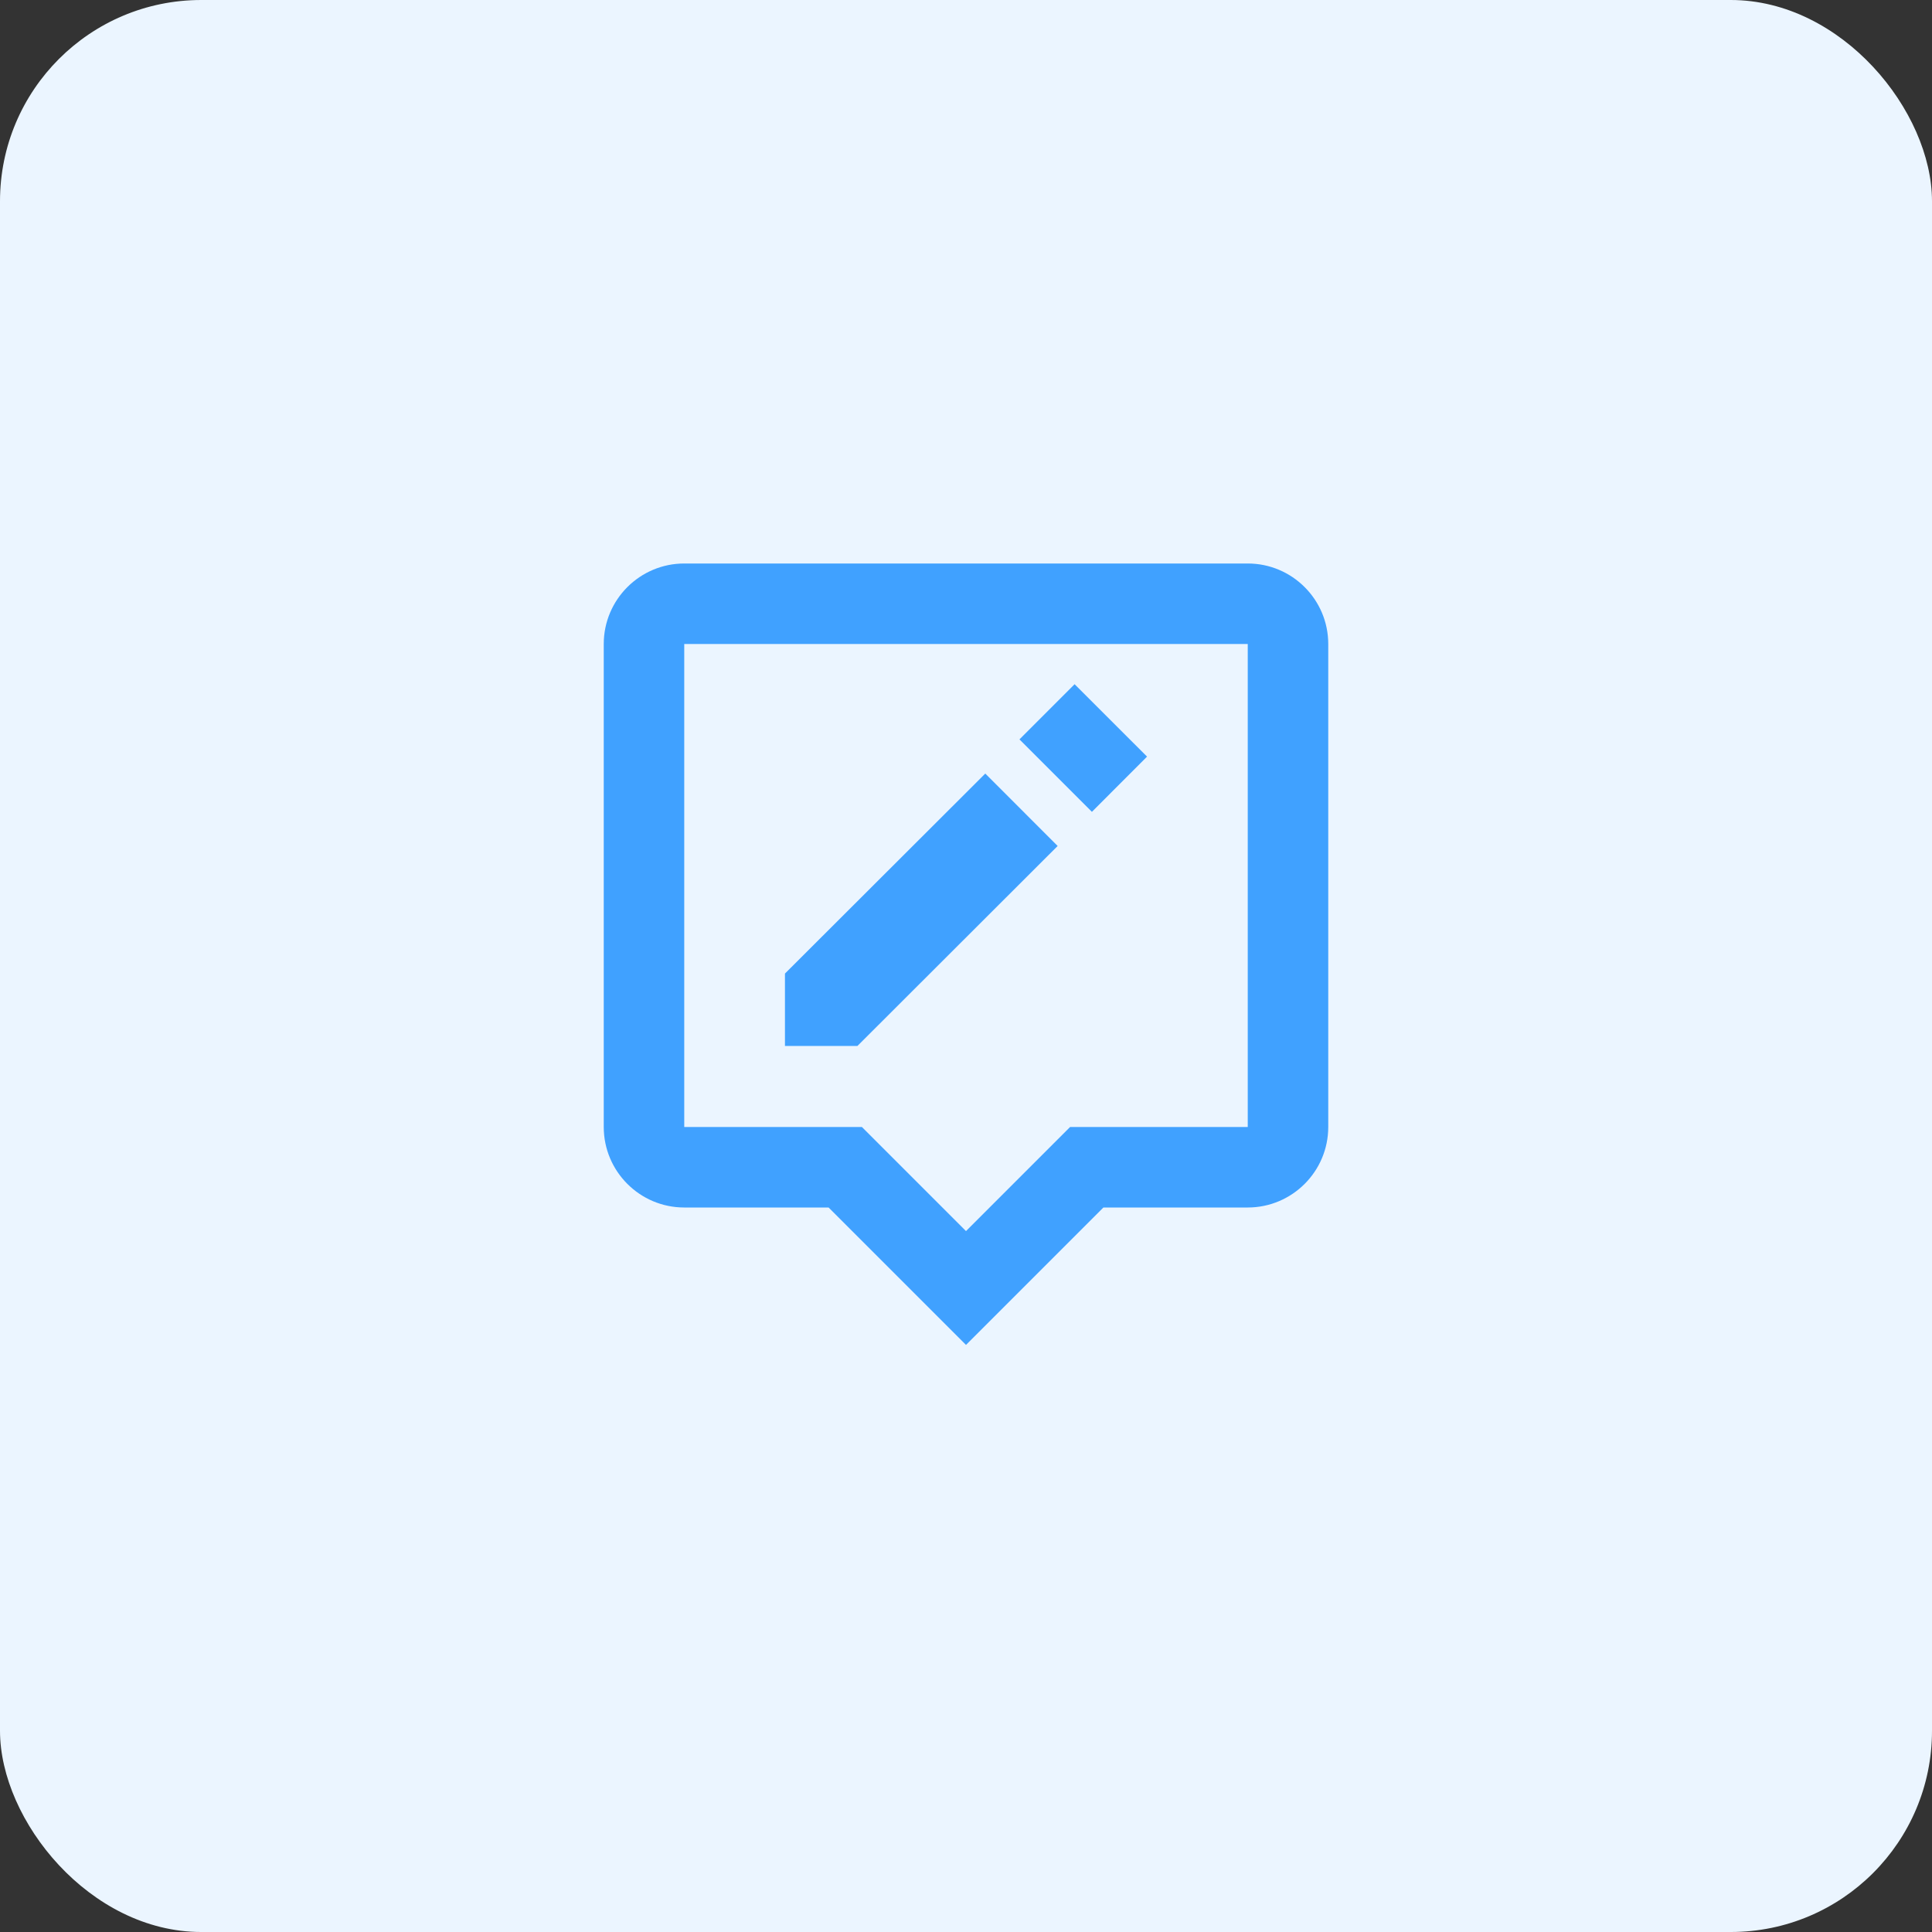 <svg width="48" height="48" viewBox="0 0 48 48" fill="none" xmlns="http://www.w3.org/2000/svg">
<rect x="0" y="0" width="48" height="48" fill="#333333" stroke="none"/>
<rect width="48" height="48" rx="5" fill="#EBF5FF"/>
<path d="M20.586 30L24 33.414L27.414 30H31C32.103 30 33 29.103 33 28V16C33 14.897 32.103 14 31 14H17C15.897 14 15 14.897 15 16V28C15 29.103 15.897 30 17 30H20.586ZM17 16H31V28H26.586L24 30.586L21.414 28H17V16Z" fill="#40A1FF"/>
<path d="M24.479 19.219L19.502 24.188V25.987H21.302L26.277 21.018L24.479 19.219Z" fill="#40A1FF"/>
<path d="M26.698 16.999L28.498 18.798L27.128 20.17L25.328 18.37L26.698 16.999Z" fill="#40A1FF"/>
</svg>

